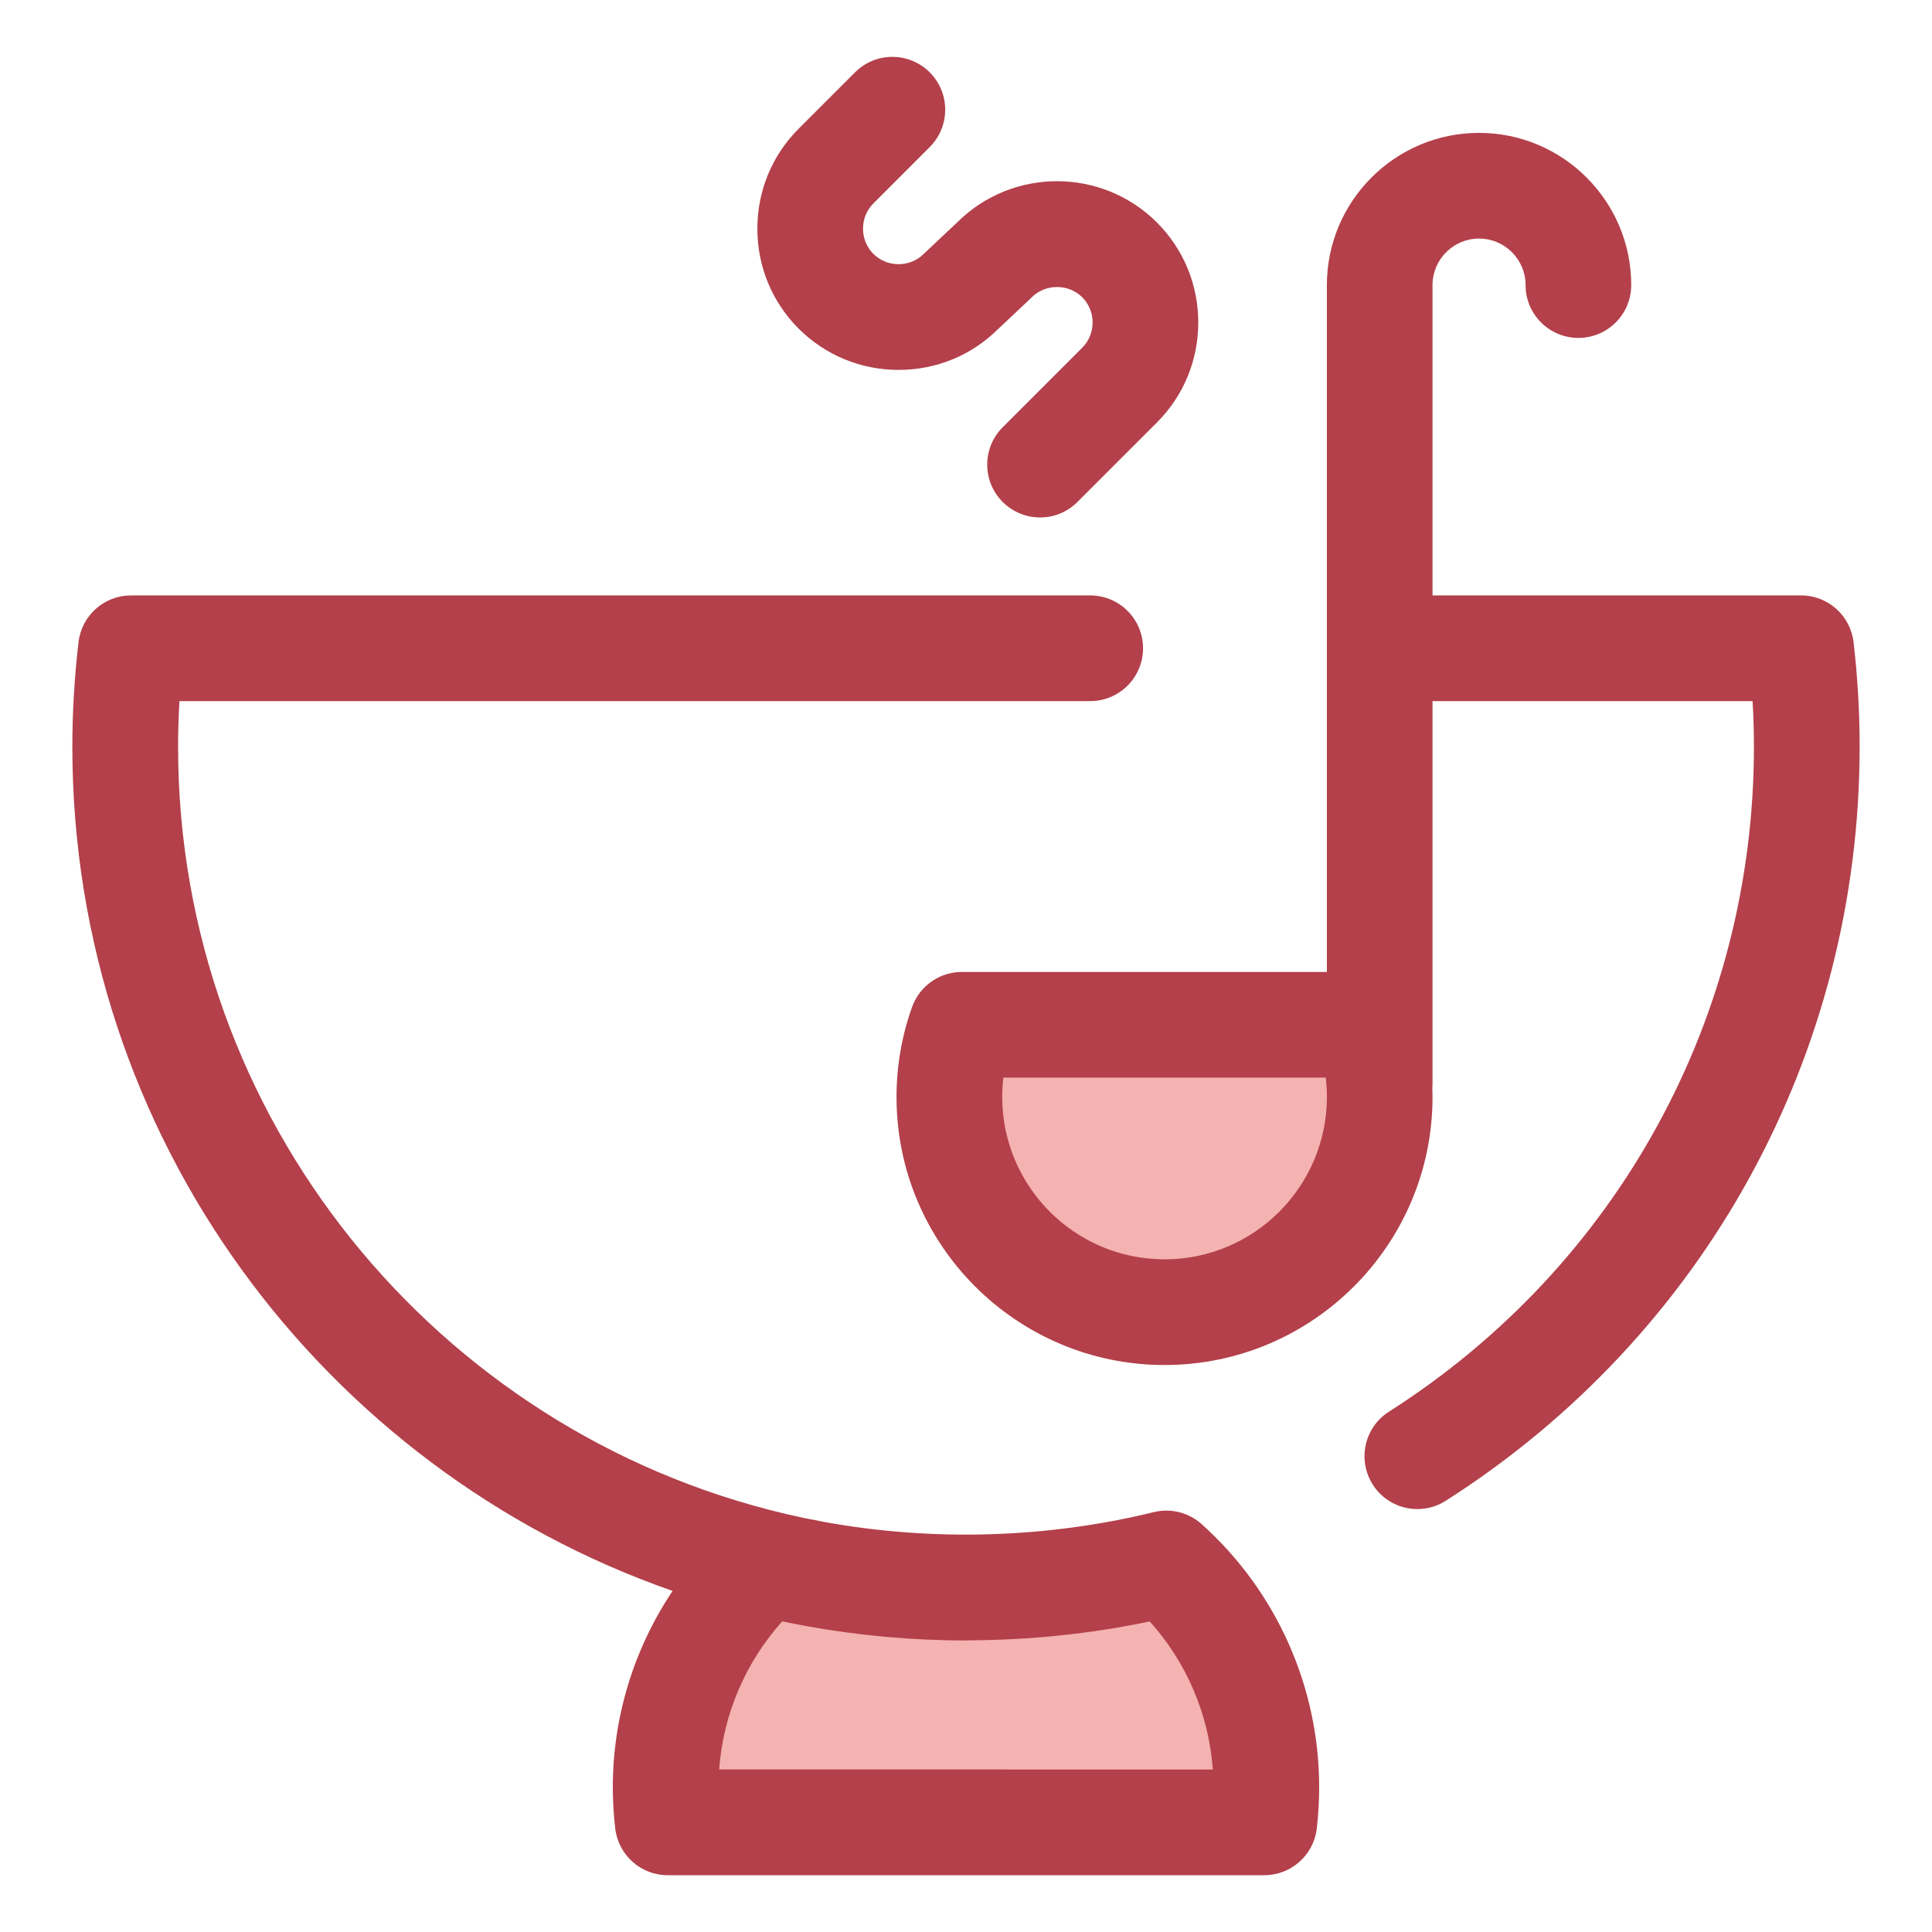 <?xml version="1.0" encoding="utf-8"?>
<!-- Generator: Adobe Illustrator 16.0.0, SVG Export Plug-In . SVG Version: 6.00 Build 0)  -->
<!DOCTYPE svg PUBLIC "-//W3C//DTD SVG 1.1//EN" "http://www.w3.org/Graphics/SVG/1.1/DTD/svg11.dtd">
<svg version="1.1" id="Layer_1" xmlns="http://www.w3.org/2000/svg" xmlns:xlink="http://www.w3.org/1999/xlink" x="0px" y="0px"
	 width="85px" height="85px" viewBox="0 0 85 85" enable-background="new 0 0 85 85" xml:space="preserve">
<g>
	<g>
		<path fill="#F4B2B0" d="M42.318,45.086c-0.354,0.994-0.549,2.062-0.549,3.18c0,5.229,4.238,9.465,9.467,9.465
			s9.465-4.238,9.465-9.465c0-1.115-0.193-2.186-0.547-3.18H42.318z"/>
		<path fill="#F4B2B0" d="M51.316,68.785c-0.01,0.002-0.02,0.006-0.031,0.008c-2.814,0.688-5.756,1.053-8.785,1.053
			c-3.037,0-5.988-0.369-8.814-1.061c-2.699,2.42-4.397,5.932-4.397,9.842c0,0.521,0.032,1.039,0.091,1.547h26.244
			c0.061-0.508,0.092-1.023,0.092-1.547C55.715,74.717,54.016,71.205,51.316,68.785z"/>
	</g>
	<g>
		<path fill="#B3404A" d="M81.549,28.252c-0.139-1.174-1.131-2.057-2.311-2.057H63.025V12.543c0-1.129,0.918-2.047,2.047-2.047
			s2.047,0.918,2.047,2.047c0,1.283,1.041,2.324,2.324,2.324s2.324-1.041,2.324-2.324c0-3.693-3.004-6.697-6.695-6.697
			s-6.695,3.004-6.695,6.697v30.219H42.316c-0.982,0-1.859,0.619-2.189,1.543c-0.453,1.271-0.684,2.604-0.684,3.959
			c0,6.502,5.289,11.791,11.791,11.791s11.791-5.289,11.791-11.791c0-0.133-0.004-0.266-0.008-0.398
			c0.004-0.055,0.008-0.109,0.008-0.168V30.846h14.082c0.039,0.672,0.059,1.344,0.059,2.008c0,11.908-6.002,22.844-16.057,29.254
			c-1.084,0.689-1.402,2.127-0.711,3.211c0.443,0.695,1.193,1.074,1.963,1.074c0.426,0,0.859-0.117,1.246-0.365
			c11.402-7.268,18.209-19.67,18.209-33.174C81.818,31.332,81.727,29.783,81.549,28.252z M51.236,55.406
			c-3.938,0-7.143-3.205-7.143-7.143c0-0.285,0.018-0.57,0.051-0.854h14.182c0.035,0.281,0.053,0.566,0.053,0.854
			C58.377,52.201,55.174,55.406,51.236,55.406z"/>
		<path fill="#B3404A" d="M52.867,67.055c-0.566-0.51-1.35-0.707-2.092-0.531l-0.041,0.01c-4.705,1.146-9.678,1.289-14.448,0.43
			c-0.036-0.008-0.071-0.016-0.106-0.021c-0.266-0.049-0.531-0.102-0.795-0.156c-0.141-0.029-0.281-0.061-0.421-0.092
			c-0.153-0.035-0.307-0.068-0.46-0.105C19.232,62.969,7.835,49.219,7.835,32.854c0-0.664,0.021-1.334,0.06-2.008h40.07
			c1.283,0,2.324-1.041,2.324-2.324c0-1.285-1.039-2.326-2.324-2.326H5.764c-1.18,0-2.173,0.885-2.31,2.057
			c-0.179,1.533-0.271,3.082-0.271,4.604c0,17.158,11.051,31.783,26.408,37.137c-1.695,2.533-2.63,5.535-2.63,8.635
			c0,0.602,0.036,1.213,0.106,1.816c0.137,1.172,1.13,2.057,2.31,2.057h26.245c1.18,0,2.174-0.885,2.311-2.057
			c0.07-0.604,0.105-1.215,0.105-1.816C58.039,74.217,56.154,70,52.867,67.055z M31.641,77.848c0.174-2.418,1.154-4.713,2.775-6.514
			c0.027,0.006,0.055,0.012,0.082,0.018c0.229,0.047,0.46,0.092,0.691,0.135c0.086,0.018,0.17,0.033,0.256,0.049
			c2.289,0.416,4.646,0.637,7.055,0.637c0.033,0,0.066-0.004,0.1-0.006c2.686-0.008,5.369-0.283,7.984-0.83
			c1.621,1.799,2.602,4.096,2.775,6.514L31.641,77.848L31.641,77.848z"/>
		<path fill="#B3404A" d="M45.76,22.766c-0.596,0-1.189-0.229-1.645-0.68c-0.908-0.908-0.908-2.381,0-3.289l3.5-3.5
			c0.293-0.293,0.455-0.688,0.455-1.109s-0.162-0.816-0.455-1.109c-0.602-0.602-1.619-0.602-2.221,0
			c-0.016,0.016-0.031,0.031-0.049,0.049l-1.439,1.355c-1.168,1.156-2.719,1.791-4.371,1.791c-1.665,0-3.227-0.646-4.398-1.816
			c-1.172-1.172-1.816-2.734-1.816-4.398s0.645-3.225,1.816-4.398l2.48-2.479c0.908-0.908,2.379-0.908,3.287,0s0.908,2.379,0,3.287
			l-2.479,2.48c-0.293,0.293-0.456,0.688-0.456,1.109s0.162,0.816,0.455,1.109s0.688,0.455,1.109,0.455s0.816-0.162,1.111-0.455
			c0.016-0.016,0.033-0.031,0.049-0.049l1.439-1.355c2.428-2.398,6.354-2.389,8.77,0.027c1.17,1.172,1.816,2.732,1.816,4.396
			c0,1.666-0.646,3.229-1.816,4.398l-3.5,3.5C46.949,22.539,46.355,22.766,45.76,22.766z"/>
	</g>
</g>
</svg>

